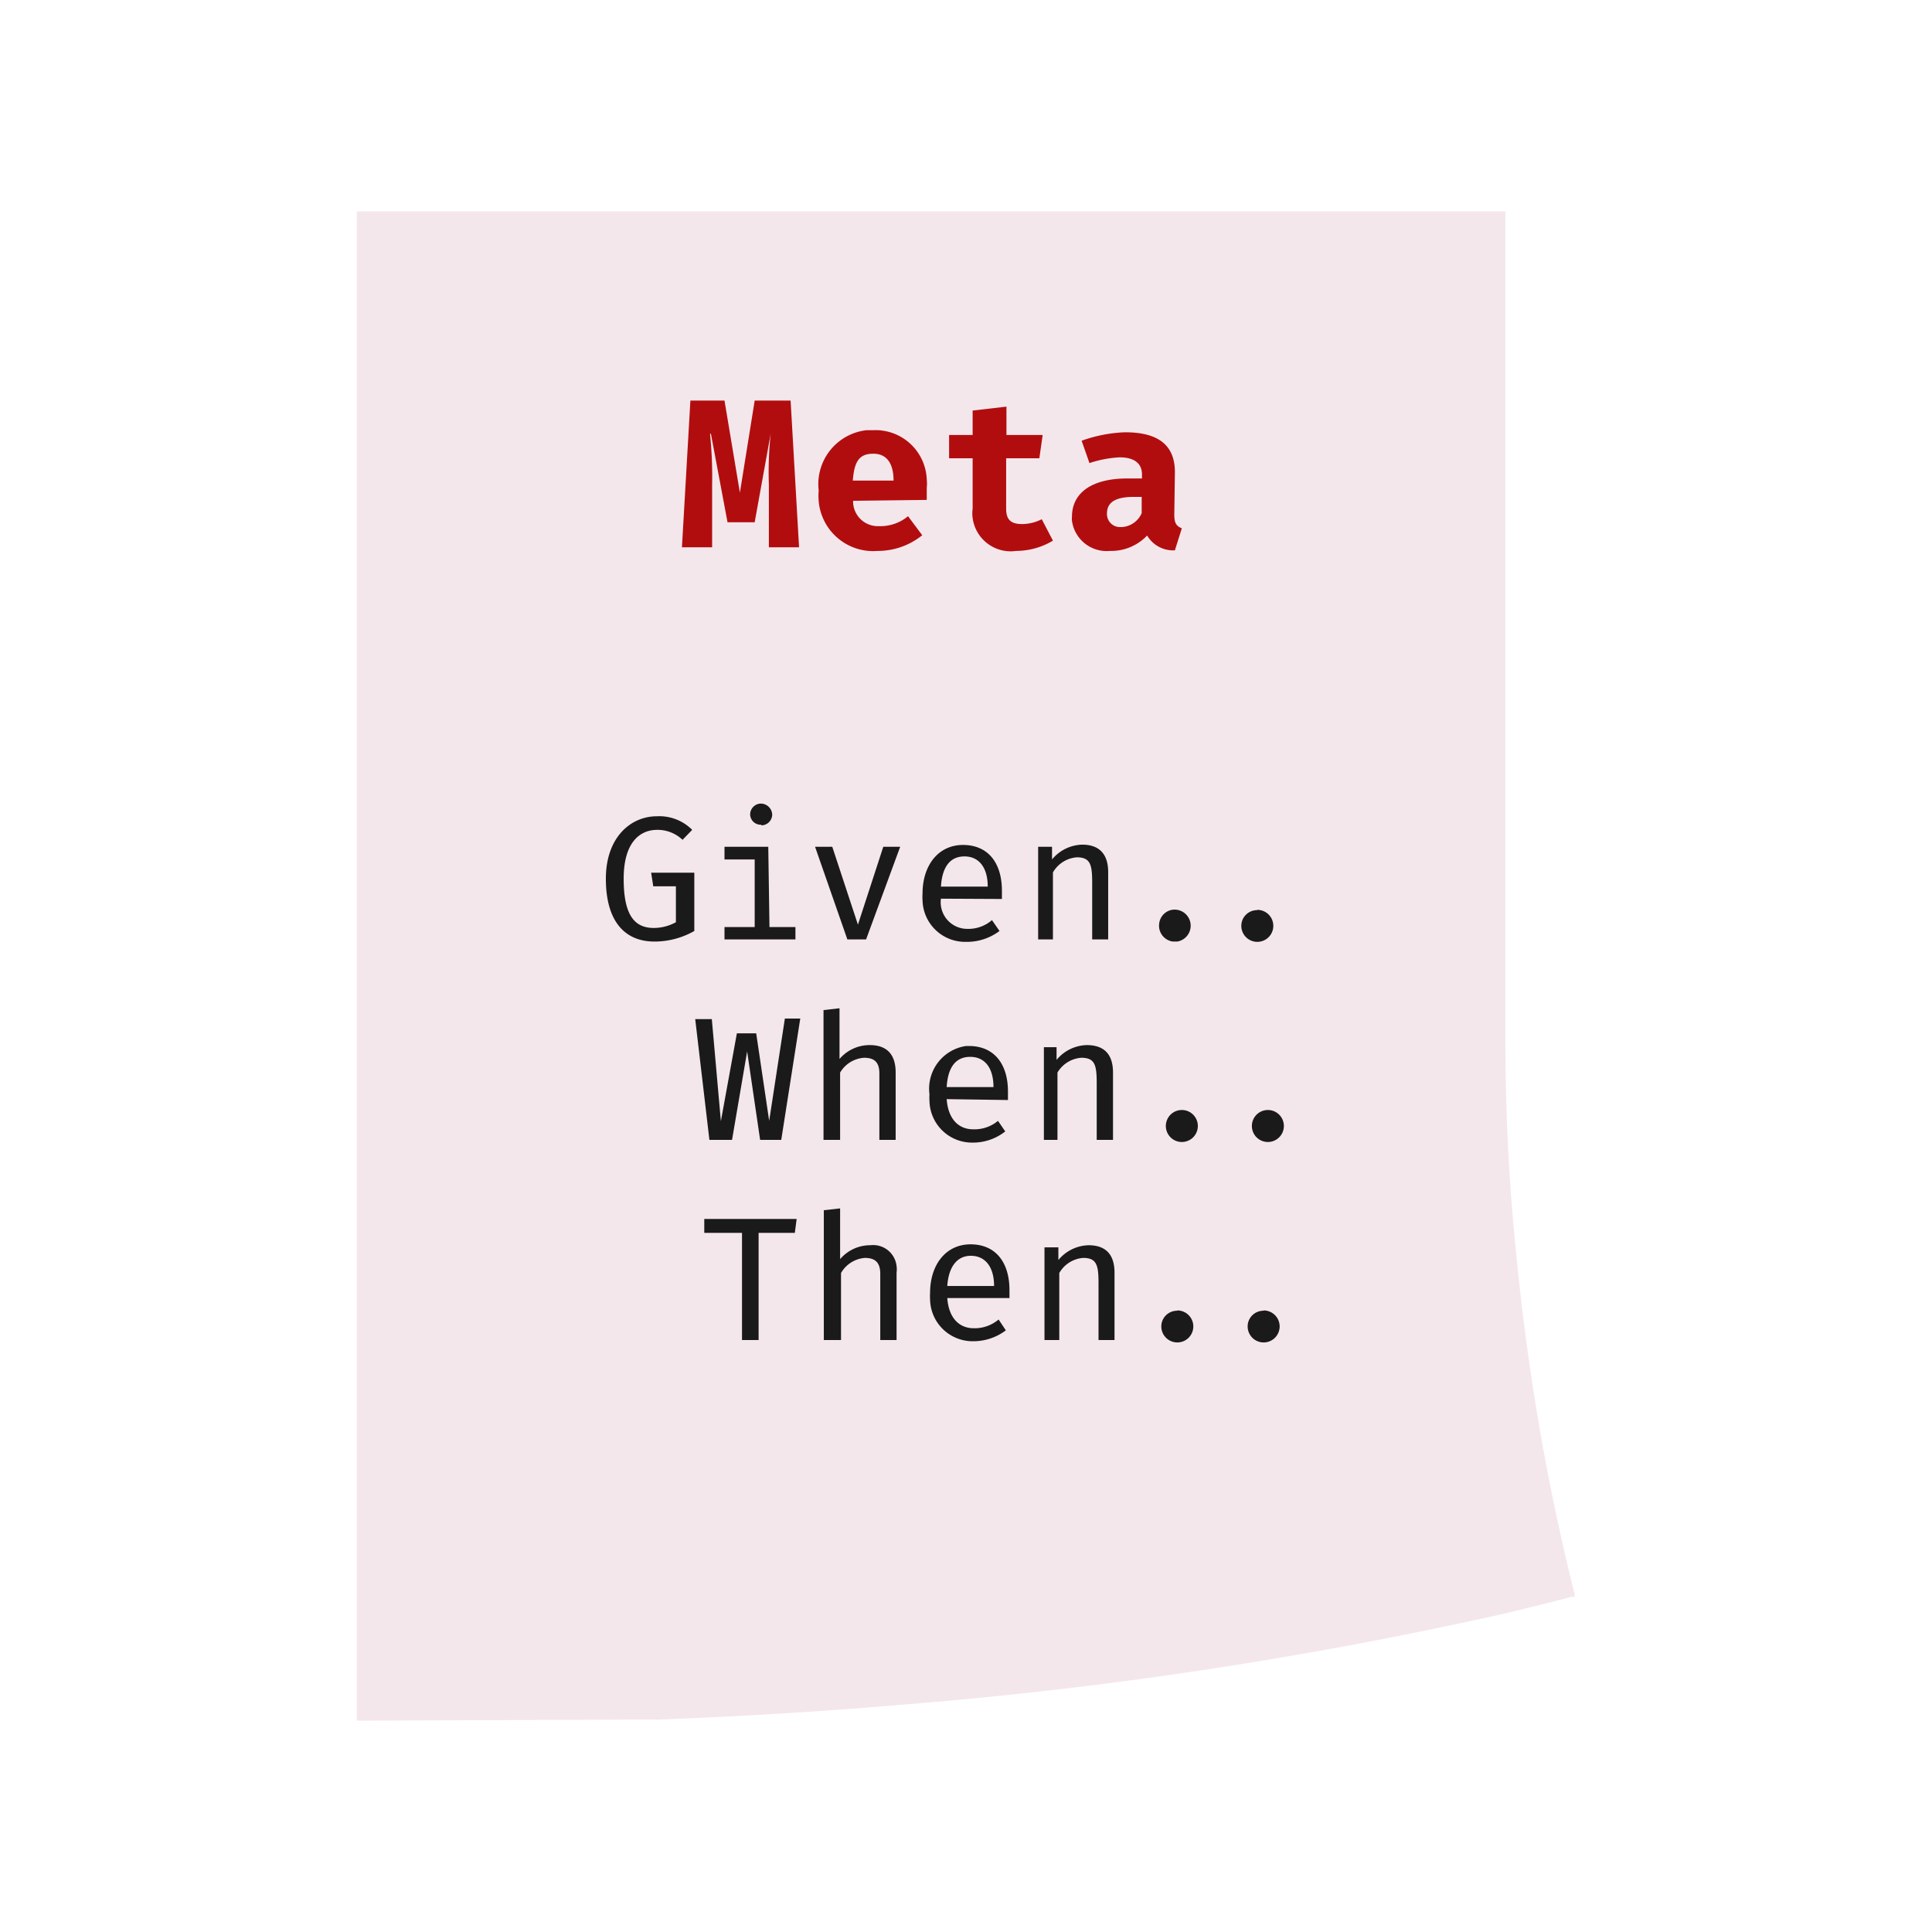 <svg id="main" xmlns="http://www.w3.org/2000/svg" viewBox="0 0 64 64"><rect x="0" y="0" width="64" height="64" fill="#808080" stroke="none"/><rect x="-20" y="-21" width="108" height="108" style="fill:#fff;stroke:#000;stroke-miterlimit:10"/><path d="M52,52.82c-.74.19-1.5.38-2.29.56a141.17,141.17,0,0,1-19.84,3q-4.11.36-8,.49h-10V7.11H49.75V34.54c0,2,.09,4.11.29,6.32.12,1.24.26,2.51.44,3.79A75.31,75.31,0,0,0,52,52.82Z" style="fill:#f4e7ec"/><path d="M11.94,57h-.12V7H49.87V34.54c0,2,.09,4.15.29,6.31.12,1.29.26,2.57.43,3.79a75.29,75.29,0,0,0,1.57,8.16v.1h-.11c-.76.2-1.53.39-2.29.57a143.16,143.16,0,0,1-19.86,3c-2.7.23-5.38.39-8,.49Zm.11-.21h9.89q3.89-.15,8-.49a142.6,142.6,0,0,0,19.82-3l2.18-.53a78.83,78.83,0,0,1-1.54-8.08c-.17-1.23-.32-2.51-.43-3.8-.2-2.17-.3-4.3-.3-6.33V7.21H12.05Z" style="fill:#f4e7ec"/><path d="M20.07,29.11c0-1.38.83-2.07,1.69-2.07a1.54,1.54,0,0,1,1.17.45l-.32.33a1.2,1.2,0,0,0-.84-.33c-.57,0-1.11.41-1.11,1.62s.36,1.63,1,1.63a1.53,1.53,0,0,0,.73-.19V29.36h-.75l-.07-.45H23v1.93a2.66,2.66,0,0,1-1.32.35C20.68,31.19,20.07,30.5,20.07,29.11Z" style="fill:#1a1a1a"/><path d="M25.49,30.71h.86v.41H24v-.41h1V28.47H24v-.42h1.45Zm-.27-3.39a.35.35,0,0,1-.37-.33v0a.36.36,0,0,1,.35-.37h0a.38.38,0,0,1,.38.36h0a.36.36,0,0,1-.36.36Z" style="fill:#1a1a1a"/><path d="M28.69,31.12h-.62L27,28.05h.57l.85,2.58h0l.84-2.58h.56Z" style="fill:#1a1a1a"/><path d="M31.17,29.77a.88.88,0,0,0,.88,1,1.19,1.19,0,0,0,.81-.29l.25.36A1.79,1.79,0,0,1,32,31.2a1.41,1.41,0,0,1-1.44-1.38,1.62,1.62,0,0,1,0-.22c0-.93.52-1.61,1.34-1.61s1.29.58,1.29,1.52v.27Zm0-.4h1.55c0-.63-.29-1-.77-1S31.21,28.72,31.17,29.37Z" style="fill:#1a1a1a"/><path d="M34.39,31.12V28.05h.46v.42a1.34,1.34,0,0,1,1-.49c.59,0,.86.34.86.91v2.23h-.53V29.24c0-.6-.06-.84-.51-.84a1,1,0,0,0-.79.5v2.22Z" style="fill:#1a1a1a"/><path d="M38.82,30.14A.53.53,0,0,1,39,31.19h-.15a.53.53,0,0,1-.45-.6A.52.52,0,0,1,38.82,30.14Z" style="fill:#1a1a1a"/><path d="M41.65,30.14a.53.53,0,1,1-.53.53h0a.52.52,0,0,1,.52-.52Z" style="fill:#1a1a1a"/><path d="M25.88,37.76h-.7l-.43-2.93h0l-.5,2.93H23.5l-.47-4h.55l.3,3.38h0l.53-2.91h.64l.43,2.9h0L26,33.74h.51Z" style="fill:#1a1a1a"/><path d="M27.28,37.76v-4.3l.53-.06v1.68a1.31,1.31,0,0,1,1-.46c.59,0,.86.33.86.91v2.23h-.54v-2.2c0-.37-.16-.52-.51-.52a1,1,0,0,0-.79.49v2.23Z" style="fill:#1a1a1a"/><path d="M31.36,36.41c.05.68.41,1,.88,1a1.22,1.22,0,0,0,.82-.28l.24.35a1.72,1.72,0,0,1-1.07.37,1.41,1.41,0,0,1-1.44-1.38,1.62,1.62,0,0,1,0-.22A1.43,1.43,0,0,1,32,34.65h.1c.81,0,1.29.57,1.29,1.51v.28Zm0-.4h1.55c0-.64-.29-1-.77-1s-.74.34-.78,1Z" style="fill:#1a1a1a"/><path d="M34.58,37.76V34.69H35v.42a1.34,1.34,0,0,1,1-.49c.6,0,.87.33.87.91v2.23h-.54V35.88c0-.6-.06-.84-.51-.84a1,1,0,0,0-.79.49v2.23Z" style="fill:#1a1a1a"/><path d="M39.15,36.77a.53.53,0,1,1-.53.53.53.53,0,0,1,.53-.53Z" style="fill:#1a1a1a"/><path d="M42,36.77a.53.53,0,1,1-.53.53.53.53,0,0,1,.53-.53Z" style="fill:#1a1a1a"/><path d="M25.13,40.84v3.55h-.55V40.84H23.33v-.46h3.06l-.06.46Z" style="fill:#1a1a1a"/><path d="M27.29,44.39v-4.3l.54-.06v1.68a1.31,1.31,0,0,1,1-.46.78.78,0,0,1,.87.69.81.81,0,0,1,0,.22v2.23h-.54V42.2c0-.37-.16-.53-.51-.53a1,1,0,0,0-.79.5v2.22Z" style="fill:#1a1a1a"/><path d="M31.38,43c.05.68.41,1,.88,1a1.23,1.23,0,0,0,.82-.29l.24.36a1.79,1.79,0,0,1-1.07.36,1.41,1.41,0,0,1-1.44-1.38,1.62,1.62,0,0,1,0-.22c0-.93.52-1.61,1.34-1.61s1.29.58,1.29,1.52V43Zm0-.4h1.55c0-.63-.29-1-.77-1s-.74.4-.78,1Z" style="fill:#1a1a1a"/><path d="M34.6,44.39V41.32h.46v.42a1.34,1.34,0,0,1,1-.49c.6,0,.86.34.86.91v2.23h-.53V42.51c0-.6-.06-.84-.51-.84a1,1,0,0,0-.79.5v2.22Z" style="fill:#1a1a1a"/><path d="M39,43.41a.53.53,0,1,1-.53.53h0a.52.52,0,0,1,.52-.52Z" style="fill:#1a1a1a"/><path d="M41.86,43.41a.53.53,0,1,1-.53.53h0a.52.52,0,0,1,.52-.52Z" style="fill:#1a1a1a"/><path d="M23.52,14.37a14,14,0,0,1,.07,1.71v2.05h-1l.28-4.86H24l.51,3.05h0L25,13.27h1.19l.28,4.86h-1l0-2.07a11.94,11.94,0,0,1,.06-1.69h0L25,17.3h-.9l-.55-2.93Z" style="fill:#b20d0e"/><path d="M28.26,16.59a.82.82,0,0,0,.82.84h.07a1.43,1.43,0,0,0,.93-.33l.47.63a2.34,2.34,0,0,1-1.48.52,1.81,1.81,0,0,1-1.95-1.65,2,2,0,0,1,0-.35,1.8,1.8,0,0,1,1.59-2h.22a1.7,1.7,0,0,1,1.77,1.63,1.31,1.31,0,0,1,0,.28v.4Zm0-.67H29.6c0-.52-.19-.89-.67-.89s-.63.27-.68.89Z" style="fill:#b20d0e"/><path d="M34.88,17.91a2.39,2.39,0,0,1-1.22.34,1.27,1.27,0,0,1-1.44-1.09,1.08,1.08,0,0,1,0-.31V15.18h-.78v-.77h.78V13.6l1.12-.13v.94h1.2l-.11.77H33.33v1.67c0,.37.16.51.53.51a1.45,1.45,0,0,0,.65-.16Z" style="fill:#b20d0e"/><path d="M38.9,17.05c0,.28.07.38.25.45l-.23.73a1,1,0,0,1-.92-.49,1.64,1.64,0,0,1-1.23.51,1.16,1.16,0,0,1-1.26-1,.62.62,0,0,1,0-.13c0-.81.68-1.27,1.83-1.27h.49v-.13c0-.38-.27-.57-.74-.57a3.77,3.77,0,0,0-1,.19l-.26-.74a4.72,4.72,0,0,1,1.44-.28c1.13,0,1.65.45,1.65,1.32Zm-1.08,0v-.59h-.26c-.61,0-.89.18-.89.55a.43.43,0,0,0,.43.45h.06a.77.77,0,0,0,.66-.46Z" style="fill:#b20d0e"/></svg>